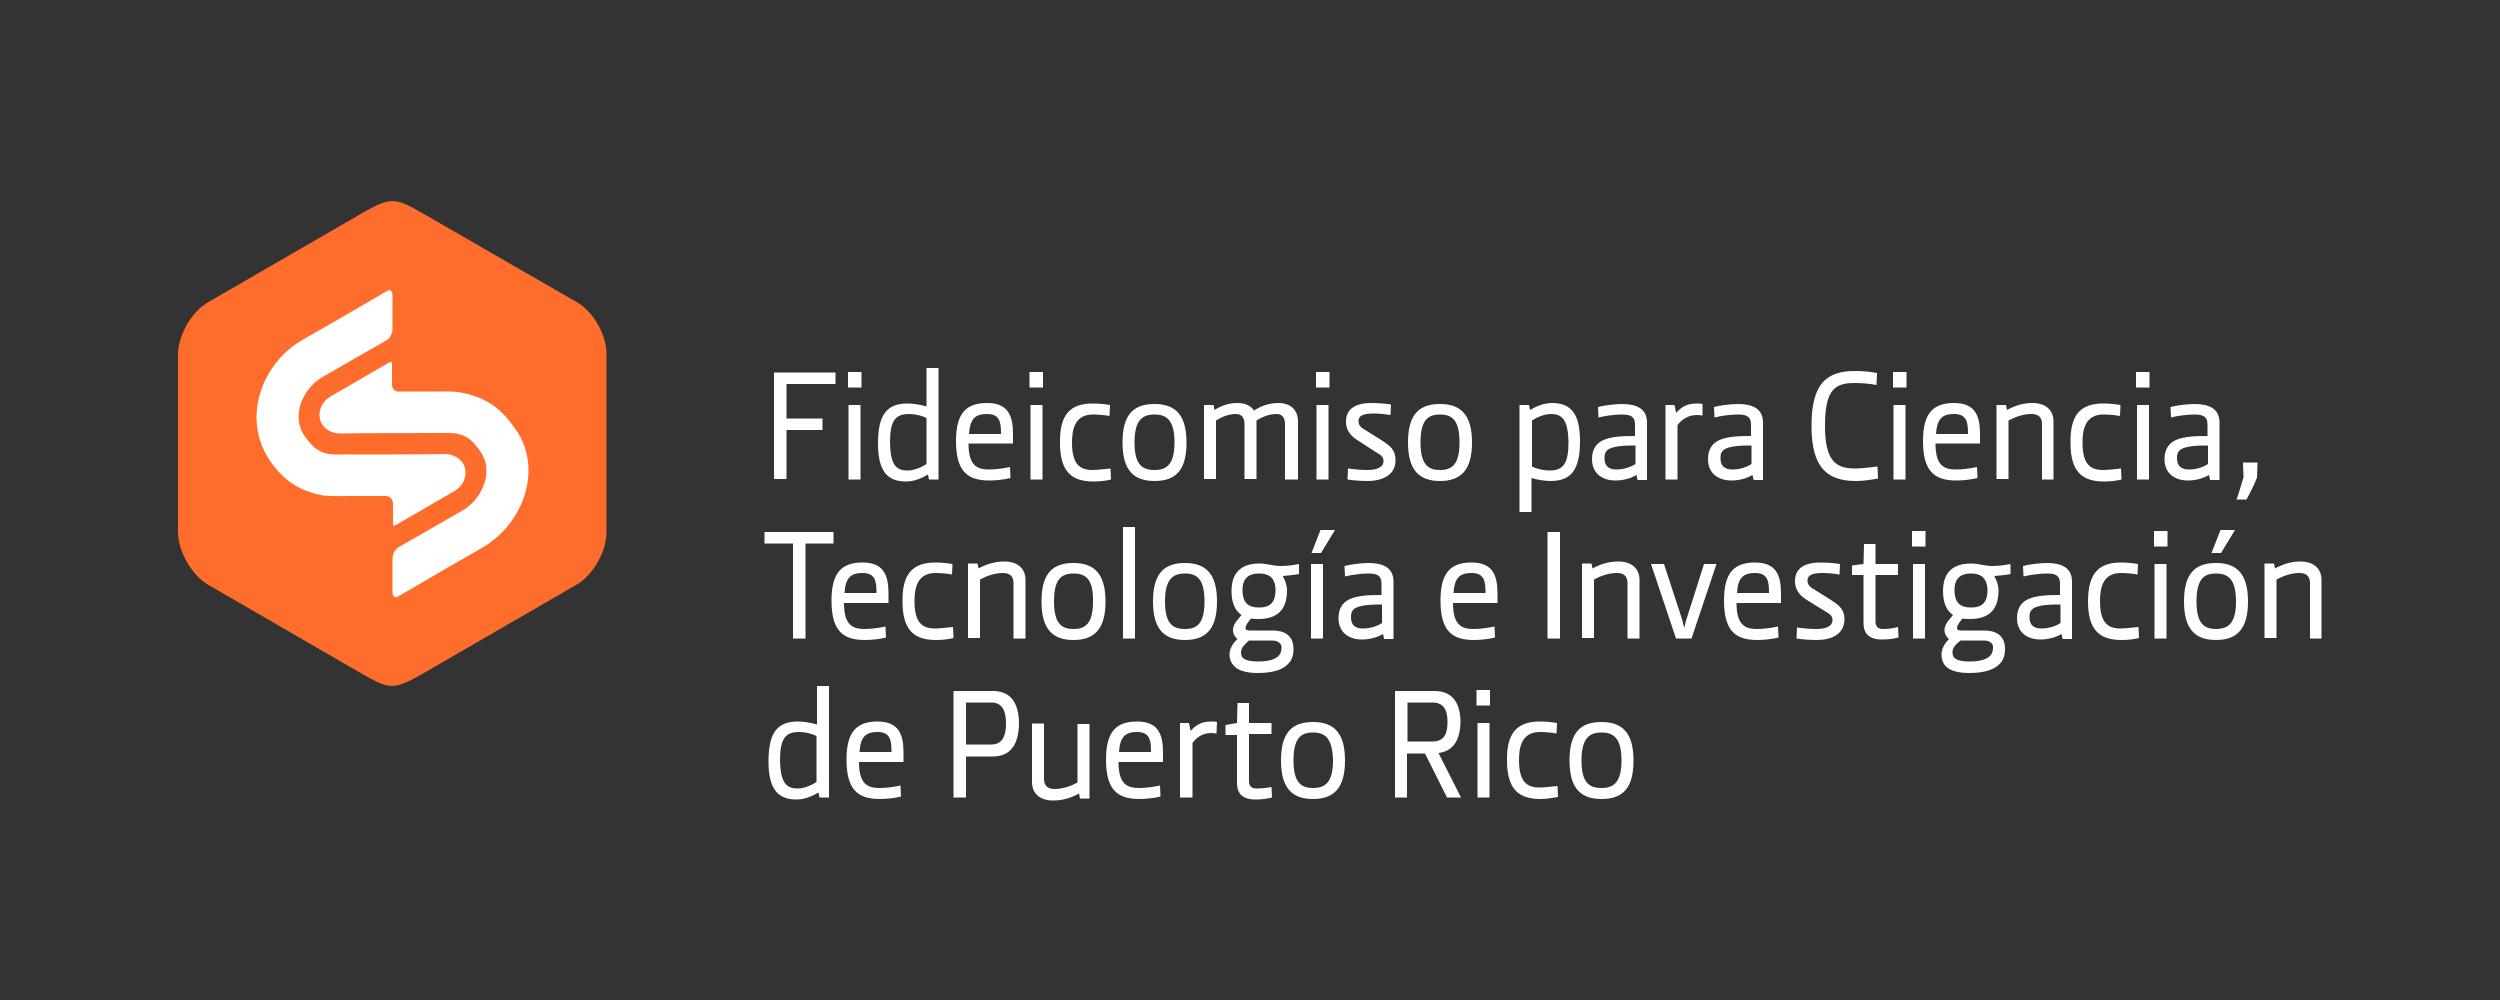 <?xml version="1.0" encoding="utf-8"?>
<!-- Generator: Adobe Illustrator 27.5.0, SVG Export Plug-In . SVG Version: 6.00 Build 0)  -->
<svg version="1.1" id="Layer_1" xmlns="http://www.w3.org/2000/svg" xmlns:xlink="http://www.w3.org/1999/xlink" x="0px" y="0px"
	 viewBox="0 0 500 200" style="enable-background:new 0 0 500 200;" xml:space="preserve">
<rect x="0" y="0" width="500" height="200" fill="#333333" stroke="none"/>
<style type="text/css">
	.st0{fill:#FF6D2D;}
	.st1{fill:#FFFFFF;}
	.st2{fill:#7C7D7F;}
</style>
<g id="Arrow_4">
</g>
<g>
	<path class="st0" d="M115.3,60.4L84.6,42.7c-5.7-3.3-6.5-3.3-12.3,0L41.7,60.4c-3.4,1.9-6.1,6.7-6.1,10.6v35.4
		c0,3.9,2.8,8.7,6.1,10.6l30.6,17.7c5.7,3.3,6.5,3.3,12.3,0l30.6-17.7c3.4-1.9,6.1-6.7,6.1-10.6V71
		C121.4,67.1,118.7,62.3,115.3,60.4z"/>
	<path class="st1" d="M77.2,99.2L77.2,99.2l-7.1,0c-1.9,0-3.8,0.1-5.4-0.1c-4.6-0.8-7.9-2.9-10.6-6.8c-2.5-3.6-3.4-8-2.4-12.4
		c1.1-4.9,4.3-9.3,8.6-11.8l8-4.6c1.2-0.7,7.9-4.6,9.1-5.3c0.6-0.4,1.1,0,1.1,0.9c0,0.6,0,6.1,0,6.7c0,0.8-0.5,1.8-1.1,2.2
		c-1.2,0.7-3.7,2.1-4.9,2.8l-8,4.6c-2.3,1.3-4,3.7-4.6,6.2c-0.3,1.5-0.4,3.7,1.1,5.7c1.6,2.3,3.1,3.7,6.6,3.6c3.5,0,17.6,0,21.3-0.1
		c2.3,0,4.2,1.5,4.2,3.7c0,1.5-0.8,2.9-2.2,3.7l-11.9,6.9c-0.1,0.1-0.3,0-0.4-0.1c0,0,0-0.1,0-0.1v-4.4
		C78.4,99.7,77.9,99.2,77.2,99.2z"/>
	<path class="st1" d="M105.3,97.6c-1.1,4.9-4.3,9.2-8.6,11.8l-8,4.6c-1.2,0.7-7.9,4.6-9.1,5.3c-0.6,0.4-1.1,0-1.1-0.9
		c0-0.6,0-6.1,0-6.7c0-0.8,0.5-1.8,1.1-2.2c1.2-0.7,3.7-2.1,4.9-2.8l8-4.6c2.3-1.3,4-3.7,4.6-6.2c0.3-1.5,0.4-3.7-1.1-5.7
		c-1.6-2.3-3.1-3.7-6.6-3.6c-3.5,0-17.6,0-21.3,0.1c-2.3,0-4.2-1.5-4.2-3.7c0-1.5,0.8-2.9,2.2-3.7l11.9-6.9c0.1-0.1,0.3,0,0.4,0.1
		c0,0,0,0.1,0,0.1V77c0,0.7,0.6,1.3,1.2,1.3l0,0l7.1,0c1.9,0,3.8-0.1,5.4,0.2c4.6,0.8,7.9,2.9,10.6,6.8
		C105.4,88.7,106.3,93.1,105.3,97.6z"/>
	<g>
		<path class="st1" d="M154.8,95.9V74.5h12.3v2.3h-9.8v6.9h7.2V86h-7.2v9.8H154.8z M169.6,77.5v-3.1h2.7v3.1H169.6z M169.7,95.9V81
			h2.4v14.9H169.7z M181.5,80.7c1,0,2.5,0.2,3.8,0.6v-7.7h2.4v22.3h-1.9l-0.2-1h0c-1.2,0.7-2.7,1.4-4.4,1.4c-3.9,0-5.6-2.3-5.6-7.6
			C175.6,83,177.3,80.7,181.5,80.7z M181.5,94.1c1.4,0,2.9-0.7,3.8-1.3v-9.2c-1-0.5-2.3-0.8-3.5-0.8c-2.7,0-3.8,1.3-3.8,5.7
			C178.1,92.7,179,94.1,181.5,94.1z M202.6,88.7h-8.9c0,4.4,1.7,5.2,4.1,5.2c1.3,0,2.8-0.2,4.2-0.5l0.1,2.2
			c-1.1,0.3-2.9,0.5-4.2,0.5c-4.4,0-6.7-1.8-6.7-7.9c0-5.4,1.9-7.6,6.2-7.6c4.2,0,5.2,2.5,5.2,6.2V88.7z M200.2,86.8
			c0-2.3-0.2-4-2.8-4c-2.3,0-3.4,0.9-3.6,4H200.2z M205.9,77.5v-3.1h2.7v3.1H205.9z M206.1,95.9V81h2.4v14.9H206.1z M218.6,80.7
			c1.1,0,2.2,0.1,3.4,0.3l-0.1,2.2c-1-0.2-2.4-0.3-3.3-0.3c-3.7,0-4.2,3.1-4.2,5.6c0,4.4,1.6,5.5,4.1,5.5c1.1,0,2.3-0.2,3.6-0.3
			l0.1,2.2c-1.1,0.3-2.5,0.4-3.5,0.4c-4.4,0-6.7-2-6.7-7.7C211.9,82.7,214.2,80.7,218.6,80.7z M230.9,96.2c-4.2,0-6.4-2.2-6.4-7.7
			c0-5.6,2.2-7.7,6.4-7.7c4.2,0,6.4,2.2,6.4,7.7C237.3,94,235.2,96.2,230.9,96.2z M230.9,82.9c-2.4,0-4,1.1-4,5.6
			c0,4.5,1.6,5.5,4,5.5c2.4,0,4-1.1,4-5.5C234.9,84,233.3,82.9,230.9,82.9z M259.4,95.9H257V84.8c0-1.4-0.7-2-1.7-2
			c-1.5,0-2.9,0.6-4,1.3v11.7h-2.4V84.8c0-1.4-0.7-2-1.7-2c-1.5,0-2.9,0.6-4,1.3v11.7h-2.4V81h1.9l0.2,1h0c1.4-0.9,2.9-1.4,4.6-1.4
			c1.5,0,2.6,0.5,3.3,1.5h0c1.4-0.9,3-1.5,4.9-1.5c2.3,0,3.9,1.3,3.9,3.7V95.9z M263.2,77.5v-3.1h2.7v3.1H263.2z M263.3,95.9V81h2.4
			v14.9H263.3z M273.5,96.2c-1,0-2.9-0.1-4-0.3l0.1-2.2c0.8,0.1,2.3,0.3,3.8,0.3c1.7,0,3.3-0.4,3.3-1.8c0-0.9-0.7-1.3-1.4-1.7
			l-3.4-2.2c-1.3-0.8-2.7-1.8-2.7-4c0-2.6,2-3.7,5.1-3.7c1,0,2.8,0.1,3.9,0.3l-0.1,2.1c-0.7-0.1-2-0.3-3.3-0.3
			c-1.6,0-3.1,0.2-3.1,1.5c0,0.9,0.6,1.4,1.2,1.7l3.5,2.2c1.7,1.1,2.7,1.9,2.7,4C279.1,95,276.5,96.2,273.5,96.2z M288,96.2
			c-4.2,0-6.4-2.2-6.4-7.7c0-5.6,2.2-7.7,6.4-7.7c4.2,0,6.4,2.2,6.4,7.7C294.4,94,292.2,96.2,288,96.2z M288,82.9
			c-2.4,0-3.9,1.1-3.9,5.6c0,4.5,1.6,5.5,3.9,5.5c2.4,0,3.9-1.1,3.9-5.5C291.9,84,290.4,82.9,288,82.9z M310.1,96.2
			c-1,0-2.5-0.2-3.8-0.6v6.8h-2.4V81h1.9l0.2,1h0c1.2-0.7,2.7-1.4,4.4-1.4c3.9,0,5.6,2.3,5.6,7.6C316,93.9,314.3,96.2,310.1,96.2z
			 M310.2,82.8c-1.4,0-2.9,0.7-3.8,1.3v9.2c1,0.5,2.3,0.8,3.5,0.8c2.7,0,3.8-1.3,3.8-5.7C313.6,84.2,312.6,82.8,310.2,82.8z
			 M327.5,95.9l-0.2-0.9h0c-1.2,0.7-2.7,1.1-4.2,1.1c-2.4,0-4.7-1.2-4.7-4.3c0-0.9,0.2-2.1,1.1-3c1.6-1.6,5.1-1.6,7.5-1.6v-2.3
			c0-1.6-0.9-2-2.6-2c-1.6,0-3.6,0.3-4.7,0.6l-0.1-2.1c1.1-0.3,3.3-0.6,4.8-0.6c2.7,0,5,0.8,5,3.7v11.5H327.5z M327,89.1
			c-1.5,0-4.6,0-5.6,1c-0.5,0.5-0.5,1.1-0.5,1.6c0,1.7,1.1,2.2,2.4,2.2c1.4,0,2.9-0.5,3.8-1.1V89.1z M340.5,83.1
			c-0.3,0-0.7-0.1-1-0.1c-1.6,0-2.9,0.6-4,2v10.9h-2.4V81h1.8l0.3,1.5h0.1c1.1-1.2,2.2-1.8,4-1.8c0.3,0,0.9,0,1.2,0.1L340.5,83.1z
			 M350.7,95.9l-0.2-0.9h0c-1.2,0.7-2.7,1.1-4.2,1.1c-2.4,0-4.7-1.2-4.7-4.3c0-0.9,0.2-2.1,1.1-3c1.6-1.6,5.1-1.6,7.5-1.6v-2.3
			c0-1.6-0.9-2-2.6-2c-1.6,0-3.6,0.3-4.7,0.6l-0.1-2.1c1.1-0.3,3.3-0.6,4.8-0.6c2.7,0,5,0.8,5,3.7v11.5H350.7z M350.2,89.1
			c-1.5,0-4.6,0-5.6,1c-0.5,0.5-0.5,1.1-0.5,1.6c0,1.7,1.1,2.2,2.4,2.2c1.5,0,2.9-0.5,3.8-1.1V89.1z M371,74.2
			c1.4,0,2.8,0.1,4.4,0.4l-0.1,2.4c-1.5-0.3-3.2-0.4-4.5-0.4c-4,0-5.8,1.6-5.8,8.6c0,6.9,2.1,8.5,6,8.5c1.3,0,2.8-0.2,4.5-0.4
			l0.1,2.4c-1.6,0.3-3.1,0.5-4.4,0.5c-5.8,0-8.9-2.7-8.9-11C362.3,76.8,365.2,74.2,371,74.2z M378.6,77.5v-3.1h2.7v3.1H378.6z
			 M378.7,95.9V81h2.4v14.9H378.7z M396,88.7h-8.9c0,4.4,1.7,5.2,4.1,5.2c1.3,0,2.8-0.2,4.2-0.5l0.1,2.2c-1.1,0.3-2.9,0.5-4.2,0.5
			c-4.4,0-6.7-1.8-6.7-7.9c0-5.4,1.9-7.6,6.2-7.6c4.2,0,5.2,2.5,5.2,6.2V88.7z M393.6,86.8c0-2.3-0.2-4-2.8-4c-2.3,0-3.4,0.9-3.6,4
			H393.6z M410.8,95.9h-2.4V84.8c0-1.4-0.8-2-2.1-2c-1.7,0-3.3,0.6-4.6,1.3v11.7h-2.4V81h1.9l0.2,1h0c1.6-0.9,3.3-1.4,5.1-1.4
			c2.5,0,4.2,1.3,4.2,3.7V95.9z M420.7,80.7c1.1,0,2.2,0.1,3.4,0.3l-0.1,2.2c-1-0.2-2.4-0.3-3.3-0.3c-3.7,0-4.2,3.1-4.2,5.6
			c0,4.4,1.6,5.5,4.1,5.5c1.1,0,2.3-0.2,3.6-0.3l0.1,2.2c-1.1,0.3-2.5,0.4-3.5,0.4c-4.4,0-6.7-2-6.7-7.7
			C414,82.7,416.3,80.7,420.7,80.7z M427.2,77.5v-3.1h2.7v3.1H427.2z M427.4,95.9V81h2.4v14.9H427.4z M442,95.9l-0.2-0.9h0
			c-1.2,0.7-2.7,1.1-4.2,1.1c-2.4,0-4.7-1.2-4.7-4.3c0-0.9,0.2-2.1,1.1-3c1.6-1.6,5.1-1.6,7.5-1.6v-2.3c0-1.6-0.9-2-2.6-2
			c-1.6,0-3.6,0.3-4.7,0.6l-0.1-2.1c1.1-0.3,3.3-0.6,4.8-0.6c2.7,0,5,0.8,5,3.7v11.5H442z M441.5,89.1c-1.5,0-4.6,0-5.6,1
			c-0.5,0.5-0.5,1.1-0.5,1.6c0,1.7,1.1,2.2,2.4,2.2c1.5,0,2.9-0.5,3.8-1.1V89.1z M451.4,95.5c-0.5,1.4-1.5,3.3-2.1,4.4h-2
			c0.4-1,1.1-3.5,1.4-4.4l-0.1-3h2.9L451.4,95.5z M161.1,108.7v19h-2.5v-19h-5.7v-2.3h13.8v2.3H161.1z M177.7,120.6h-8.9
			c0,4.4,1.7,5.2,4.1,5.2c1.3,0,2.8-0.2,4.2-0.5l0.1,2.2c-1.1,0.3-2.9,0.5-4.2,0.5c-4.4,0-6.7-1.8-6.7-7.9c0-5.4,1.9-7.6,6.2-7.6
			c4.2,0,5.2,2.5,5.2,6.2V120.6z M175.3,118.6c0-2.3-0.2-4-2.8-4c-2.3,0-3.4,0.9-3.6,4H175.3z M187.1,112.5c1.1,0,2.2,0.1,3.4,0.3
			l-0.1,2.1c-1-0.2-2.4-0.3-3.3-0.3c-3.7,0-4.2,3.1-4.2,5.6c0,4.4,1.6,5.5,4.1,5.5c1.1,0,2.3-0.2,3.6-0.3l0.1,2.2
			c-1.1,0.3-2.5,0.4-3.5,0.4c-4.4,0-6.7-2-6.7-7.7C180.4,114.6,182.7,112.5,187.1,112.5z M205.1,127.7h-2.4v-11.1c0-1.4-0.8-2-2.1-2
			c-1.7,0-3.3,0.6-4.6,1.3v11.7h-2.4v-14.9h1.9l0.2,1h0c1.6-0.9,3.3-1.4,5.2-1.4c2.5,0,4.2,1.3,4.2,3.7V127.7z M214.7,128
			c-4.2,0-6.4-2.2-6.4-7.7c0-5.6,2.2-7.7,6.4-7.7c4.2,0,6.4,2.2,6.4,7.7C221.1,125.8,218.9,128,214.7,128z M214.7,114.7
			c-2.4,0-3.9,1.1-3.9,5.6c0,4.5,1.6,5.5,3.9,5.5c2.4,0,3.9-1.1,3.9-5.5C218.7,115.8,217.1,114.7,214.7,114.7z M224.6,127.7v-22.3
			h2.4v22.3H224.6z M237,128c-4.2,0-6.4-2.2-6.4-7.7c0-5.6,2.2-7.7,6.4-7.7c4.2,0,6.4,2.2,6.4,7.7C243.4,125.8,241.2,128,237,128z
			 M237,114.7c-2.4,0-4,1.1-4,5.6c0,4.5,1.6,5.5,4,5.5c2.4,0,3.9-1.1,3.9-5.5C240.9,115.8,239.4,114.7,237,114.7z M259.8,114.8
			c-0.9,0.2-2.2,0.3-3.2,0.4v0.1c0.4,0.7,0.8,1.7,0.8,2.8c0,4.1-2.2,5.7-5.7,5.7c-0.4,0-1,0-1.5-0.1l-0.7,0.9
			c-0.2,0.3-0.4,0.7-0.4,1c0,0.3,0.2,0.5,0.8,0.5h4.6c3.1,0,4.2,1.6,4.2,3.7c0,1.4-0.4,2.4-1.2,3.1c-1.4,1.4-3.9,1.7-6,1.7
			c-1.7,0-3.6-0.3-4.6-1.3c-0.6-0.6-1-1.4-1-2.4c0-1.1,0.6-2.2,1.6-3.1v0c-0.4-0.3-0.9-0.9-0.9-1.8c0-0.8,0.4-1.4,0.8-1.9l0.9-1.1v0
			c-1.2-0.8-2-2.3-2-4.8c0-4,2.3-5.5,5.6-5.5c1.5,0,2.7,0.5,4.3,0.5c1.1,0,2.7-0.2,3.6-0.4L259.8,114.8z M254.4,128.1h-4.6
			c-0.9,0.8-1.6,1.5-1.6,2.3c0,0.5,0.1,0.9,0.4,1.2c0.7,0.6,2,0.7,3.1,0.7c1,0,2.8-0.1,3.9-1c0.4-0.4,0.7-0.9,0.7-1.7
			C256.4,129,255.9,128.1,254.4,128.1z M251.8,114.7c-1.8,0-3.3,0.7-3.3,3.3c0,2.8,1.4,3.5,3.3,3.5c1.9,0,3.3-0.7,3.3-3.5
			C255.1,115.4,253.6,114.7,251.8,114.7z M262.2,127.7v-14.9h2.4v14.9H262.2z M264.2,110.6h-1.9l1.8-4.6h2.9L264.2,110.6z
			 M276.8,127.7l-0.2-0.9h0c-1.2,0.7-2.7,1.1-4.2,1.1c-2.4,0-4.7-1.2-4.7-4.3c0-0.9,0.2-2.1,1.1-3c1.6-1.6,5.1-1.6,7.5-1.6v-2.3
			c0-1.6-0.9-2-2.6-2c-1.6,0-3.6,0.3-4.7,0.6l-0.1-2.1c1.1-0.3,3.3-0.6,4.8-0.6c2.7,0,5,0.8,5,3.7v11.5H276.8z M276.3,120.9
			c-1.5,0-4.6,0-5.6,1c-0.5,0.5-0.5,1.1-0.5,1.6c0,1.7,1.1,2.2,2.4,2.2c1.5,0,2.9-0.5,3.8-1.1V120.9z M299.5,120.6h-8.9
			c0,4.4,1.7,5.2,4.1,5.2c1.3,0,2.8-0.2,4.2-0.5l0.1,2.2c-1.1,0.3-2.9,0.5-4.2,0.5c-4.4,0-6.7-1.8-6.7-7.9c0-5.4,1.9-7.6,6.2-7.6
			c4.2,0,5.2,2.5,5.2,6.2V120.6z M297.1,118.6c0-2.3-0.2-4-2.8-4c-2.3,0-3.4,0.9-3.6,4H297.1z M309.5,127.7v-21.3h2.5v21.3H309.5z
			 M327.9,127.7h-2.4v-11.1c0-1.4-0.8-2-2.1-2c-1.7,0-3.3,0.6-4.6,1.3v11.7h-2.4v-14.9h1.9l0.2,1h0c1.6-0.9,3.3-1.4,5.2-1.4
			c2.5,0,4.2,1.3,4.2,3.7V127.7z M340.8,112.8h2.5l-5,14.9h-3.1l-5-14.9h2.6l3.4,10.4c0.2,0.6,0.4,1.3,0.6,2.2h0.1
			c0.2-1,0.4-1.7,0.6-2.2L340.8,112.8z M356.2,120.6h-8.9c0,4.4,1.7,5.2,4.1,5.2c1.3,0,2.8-0.2,4.2-0.5l0.1,2.2
			c-1.1,0.3-2.9,0.5-4.2,0.5c-4.4,0-6.7-1.8-6.7-7.9c0-5.4,1.9-7.6,6.2-7.6c4.2,0,5.2,2.5,5.2,6.2V120.6z M353.8,118.6
			c0-2.3-0.2-4-2.8-4c-2.3,0-3.4,0.9-3.6,4H353.8z M363.3,128c-1,0-2.9-0.1-4-0.3l0.1-2.2c0.8,0.1,2.3,0.3,3.8,0.3
			c1.7,0,3.3-0.4,3.3-1.8c0-0.9-0.7-1.3-1.4-1.7l-3.4-2.1c-1.3-0.8-2.7-1.8-2.7-4c0-2.6,2-3.7,5.1-3.7c1,0,2.8,0.1,3.9,0.3l-0.1,2.1
			c-0.7-0.1-2-0.3-3.3-0.3c-1.6,0-3.1,0.2-3.1,1.5c0,0.9,0.6,1.4,1.2,1.7l3.5,2.2c1.7,1.1,2.7,1.9,2.7,3.9
			C368.8,126.9,366.3,128,363.3,128z M375.1,115v9.3c0,0.8,0.3,1.5,1.5,1.5c0.7,0,2-0.1,3-0.4l0.1,2.1c-1.2,0.3-2.2,0.4-3.3,0.4
			c-2.9,0-3.7-1.5-3.7-3.3V115h-2.3v-1.9l2.3-0.3l0.1-4h2.3v4h4.5v2.2H375.1z M382.4,109.3v-3.1h2.7v3.1H382.4z M382.6,127.7v-14.9
			h2.4v14.9H382.6z M402.1,114.8c-0.9,0.2-2.1,0.3-3.2,0.4v0.1c0.4,0.7,0.8,1.7,0.8,2.8c0,4.1-2.2,5.7-5.7,5.7c-0.4,0-1,0-1.5-0.1
			l-0.7,0.9c-0.2,0.3-0.4,0.7-0.4,1c0,0.3,0.2,0.5,0.8,0.5h4.6c3.1,0,4.2,1.6,4.2,3.7c0,1.4-0.4,2.4-1.2,3.1c-1.4,1.4-3.9,1.7-6,1.7
			c-1.7,0-3.6-0.3-4.6-1.3c-0.6-0.6-0.9-1.4-0.9-2.4c0-1.1,0.6-2.2,1.5-3.1v0c-0.4-0.3-0.9-0.9-0.9-1.8c0-0.8,0.4-1.4,0.8-1.9
			l0.9-1.1v0c-1.2-0.8-2-2.3-2-4.8c0-4,2.3-5.5,5.6-5.5c1.5,0,2.7,0.5,4.3,0.5c1.1,0,2.7-0.2,3.6-0.4L402.1,114.8z M396.7,128.1
			h-4.6c-1,0.8-1.6,1.5-1.6,2.3c0,0.5,0.1,0.9,0.4,1.2c0.7,0.6,2,0.7,3.1,0.7c0.9,0,2.8-0.1,3.9-1c0.4-0.4,0.7-0.9,0.7-1.7
			C398.7,129,398.3,128.1,396.7,128.1z M394.2,114.7c-1.8,0-3.3,0.7-3.3,3.3c0,2.8,1.4,3.5,3.3,3.5c1.9,0,3.3-0.7,3.3-3.5
			C397.4,115.4,396,114.7,394.2,114.7z M412.5,127.7l-0.2-0.9h0c-1.2,0.7-2.7,1.1-4.2,1.1c-2.4,0-4.7-1.2-4.7-4.3
			c0-0.9,0.2-2.1,1.1-3c1.6-1.6,5.1-1.6,7.5-1.6v-2.3c0-1.6-0.9-2-2.6-2c-1.6,0-3.6,0.3-4.7,0.6l-0.1-2.1c1.1-0.3,3.3-0.6,4.8-0.6
			c2.7,0,5,0.8,5,3.7v11.5H412.5z M412,120.9c-1.6,0-4.6,0-5.6,1c-0.5,0.5-0.5,1.1-0.5,1.6c0,1.7,1.1,2.2,2.4,2.2
			c1.5,0,2.9-0.5,3.8-1.1V120.9z M424.2,112.5c1.1,0,2.2,0.1,3.4,0.3l-0.1,2.1c-1-0.2-2.4-0.3-3.3-0.3c-3.7,0-4.2,3.1-4.2,5.6
			c0,4.4,1.6,5.5,4.1,5.5c1.1,0,2.3-0.2,3.6-0.3l0.1,2.2c-1.1,0.3-2.5,0.4-3.5,0.4c-4.4,0-6.7-2-6.7-7.7
			C417.6,114.6,419.8,112.5,424.2,112.5z M430.8,109.3v-3.1h2.7v3.1H430.8z M430.9,127.7v-14.9h2.4v14.9H430.9z M443.2,128
			c-4.2,0-6.4-2.2-6.4-7.7c0-5.6,2.2-7.7,6.4-7.7c4.2,0,6.4,2.2,6.4,7.7C449.6,125.8,447.4,128,443.2,128z M443.2,114.7
			c-2.4,0-3.9,1.1-3.9,5.6c0,4.5,1.6,5.5,3.9,5.5c2.4,0,4-1.1,4-5.5C447.2,115.8,445.6,114.7,443.2,114.7z M444.2,110.6h-1.9
			l1.8-4.6h2.9L444.2,110.6z M464.4,127.7H462v-11.1c0-1.4-0.8-2-2.1-2c-1.7,0-3.3,0.6-4.6,1.3v11.7h-2.4v-14.9h1.9l0.2,1h0
			c1.6-0.9,3.3-1.4,5.1-1.4c2.5,0,4.2,1.3,4.2,3.7V127.7z M159.6,144.3c1,0,2.5,0.2,3.8,0.6v-7.7h2.4v22.3h-1.9l-0.2-1h0
			c-1.2,0.7-2.7,1.4-4.4,1.4c-3.9,0-5.6-2.3-5.6-7.6C153.7,146.6,155.4,144.3,159.6,144.3z M159.5,157.7c1.4,0,2.9-0.7,3.8-1.3v-9.2
			c-1-0.5-2.3-0.8-3.5-0.8c-2.7,0-3.8,1.3-3.8,5.7C156.1,156.3,157.1,157.7,159.5,157.7z M180.7,152.4h-8.9c0,4.4,1.7,5.2,4.1,5.2
			c1.3,0,2.8-0.2,4.2-0.5l0.1,2.2c-1.1,0.3-2.9,0.5-4.2,0.5c-4.4,0-6.7-1.8-6.7-7.9c0-5.4,1.9-7.6,6.2-7.6c4.2,0,5.2,2.5,5.2,6.2
			V152.4z M178.3,150.4c0-2.3-0.2-4-2.8-4c-2.3,0-3.4,0.9-3.6,4H178.3z M198.5,151.3h-5.3v8.2h-2.5v-21.3h7.9c3.9,0,5.2,2.9,5.2,6.6
			C203.7,148.4,202.5,151.3,198.5,151.3z M198.2,140.5h-5v8.4h5c2.3,0,3-1.7,3-4.2C201.2,142.2,200.5,140.5,198.2,140.5z
			 M206.4,144.7h2.4v11.1c0,1.4,0.8,2,2.1,2c1.7,0,3.3-0.6,4.6-1.3v-11.7h2.4v14.9H216l-0.2-1h0c-1.6,0.9-3.3,1.4-5.2,1.4
			c-2.5,0-4.2-1.3-4.2-3.7V144.7z M232.6,152.4h-8.9c0,4.4,1.7,5.2,4.1,5.2c1.3,0,2.8-0.2,4.2-0.5l0.1,2.2c-1.1,0.3-2.9,0.5-4.2,0.5
			c-4.4,0-6.7-1.8-6.7-7.9c0-5.4,1.9-7.6,6.2-7.6c4.2,0,5.2,2.5,5.2,6.2V152.4z M230.2,150.4c0-2.3-0.2-4-2.8-4
			c-2.3,0-3.4,0.9-3.6,4H230.2z M243.3,146.7c-0.3,0-0.7-0.1-0.9-0.1c-1.6,0-2.9,0.6-3.9,2v10.9H236v-14.9h1.8l0.3,1.5h0.1
			c1.1-1.2,2.2-1.8,4-1.8c0.3,0,0.9,0,1.2,0.1L243.3,146.7z M249.8,146.9v9.3c0,0.8,0.3,1.5,1.5,1.5c0.7,0,2-0.1,3-0.3l0.1,2.1
			c-1.2,0.3-2.2,0.4-3.3,0.4c-2.9,0-3.7-1.5-3.7-3.3v-9.6h-2.3V145l2.3-0.4l0.1-4h2.3v4h4.5v2.2H249.8z M262.6,159.8
			c-4.2,0-6.4-2.2-6.4-7.7c0-5.6,2.2-7.7,6.4-7.7c4.2,0,6.4,2.2,6.4,7.7C269,157.6,266.8,159.8,262.6,159.8z M262.6,146.5
			c-2.4,0-3.9,1.1-3.9,5.6c0,4.5,1.6,5.5,3.9,5.5c2.4,0,4-1.1,4-5.5C266.5,147.6,265,146.5,262.6,146.5z M287.7,150.6l4.5,8.9h-2.8
			l-4.4-8.8h-3.6v8.8H279v-21.3h7.9c3.9,0,5.2,2.8,5.2,6.3C292,147.7,290.9,150.2,287.7,150.6z M286.5,140.5h-5v7.8h5
			c2.3,0,3-1.5,3-3.9C289.5,142.1,288.8,140.5,286.5,140.5z M295.3,141.1V138h2.7v3.1H295.3z M295.5,159.5v-14.9h2.4v14.9H295.5z
			 M308,144.3c1.1,0,2.2,0.1,3.4,0.3l-0.1,2.1c-1-0.2-2.4-0.3-3.3-0.3c-3.7,0-4.2,3.1-4.2,5.6c0,4.4,1.6,5.5,4.1,5.5
			c1.1,0,2.3-0.2,3.6-0.3l0.1,2.2c-1.1,0.2-2.5,0.4-3.5,0.4c-4.4,0-6.7-2-6.7-7.7C301.3,146.4,303.6,144.3,308,144.3z M320.3,159.8
			c-4.2,0-6.4-2.2-6.4-7.7c0-5.6,2.2-7.7,6.4-7.7c4.2,0,6.4,2.2,6.4,7.7C326.7,157.6,324.6,159.8,320.3,159.8z M320.3,146.5
			c-2.4,0-4,1.1-4,5.6c0,4.5,1.6,5.5,4,5.5c2.4,0,4-1.1,4-5.5C324.3,147.6,322.7,146.5,320.3,146.5z"/>
	</g>
</g>
</svg>
